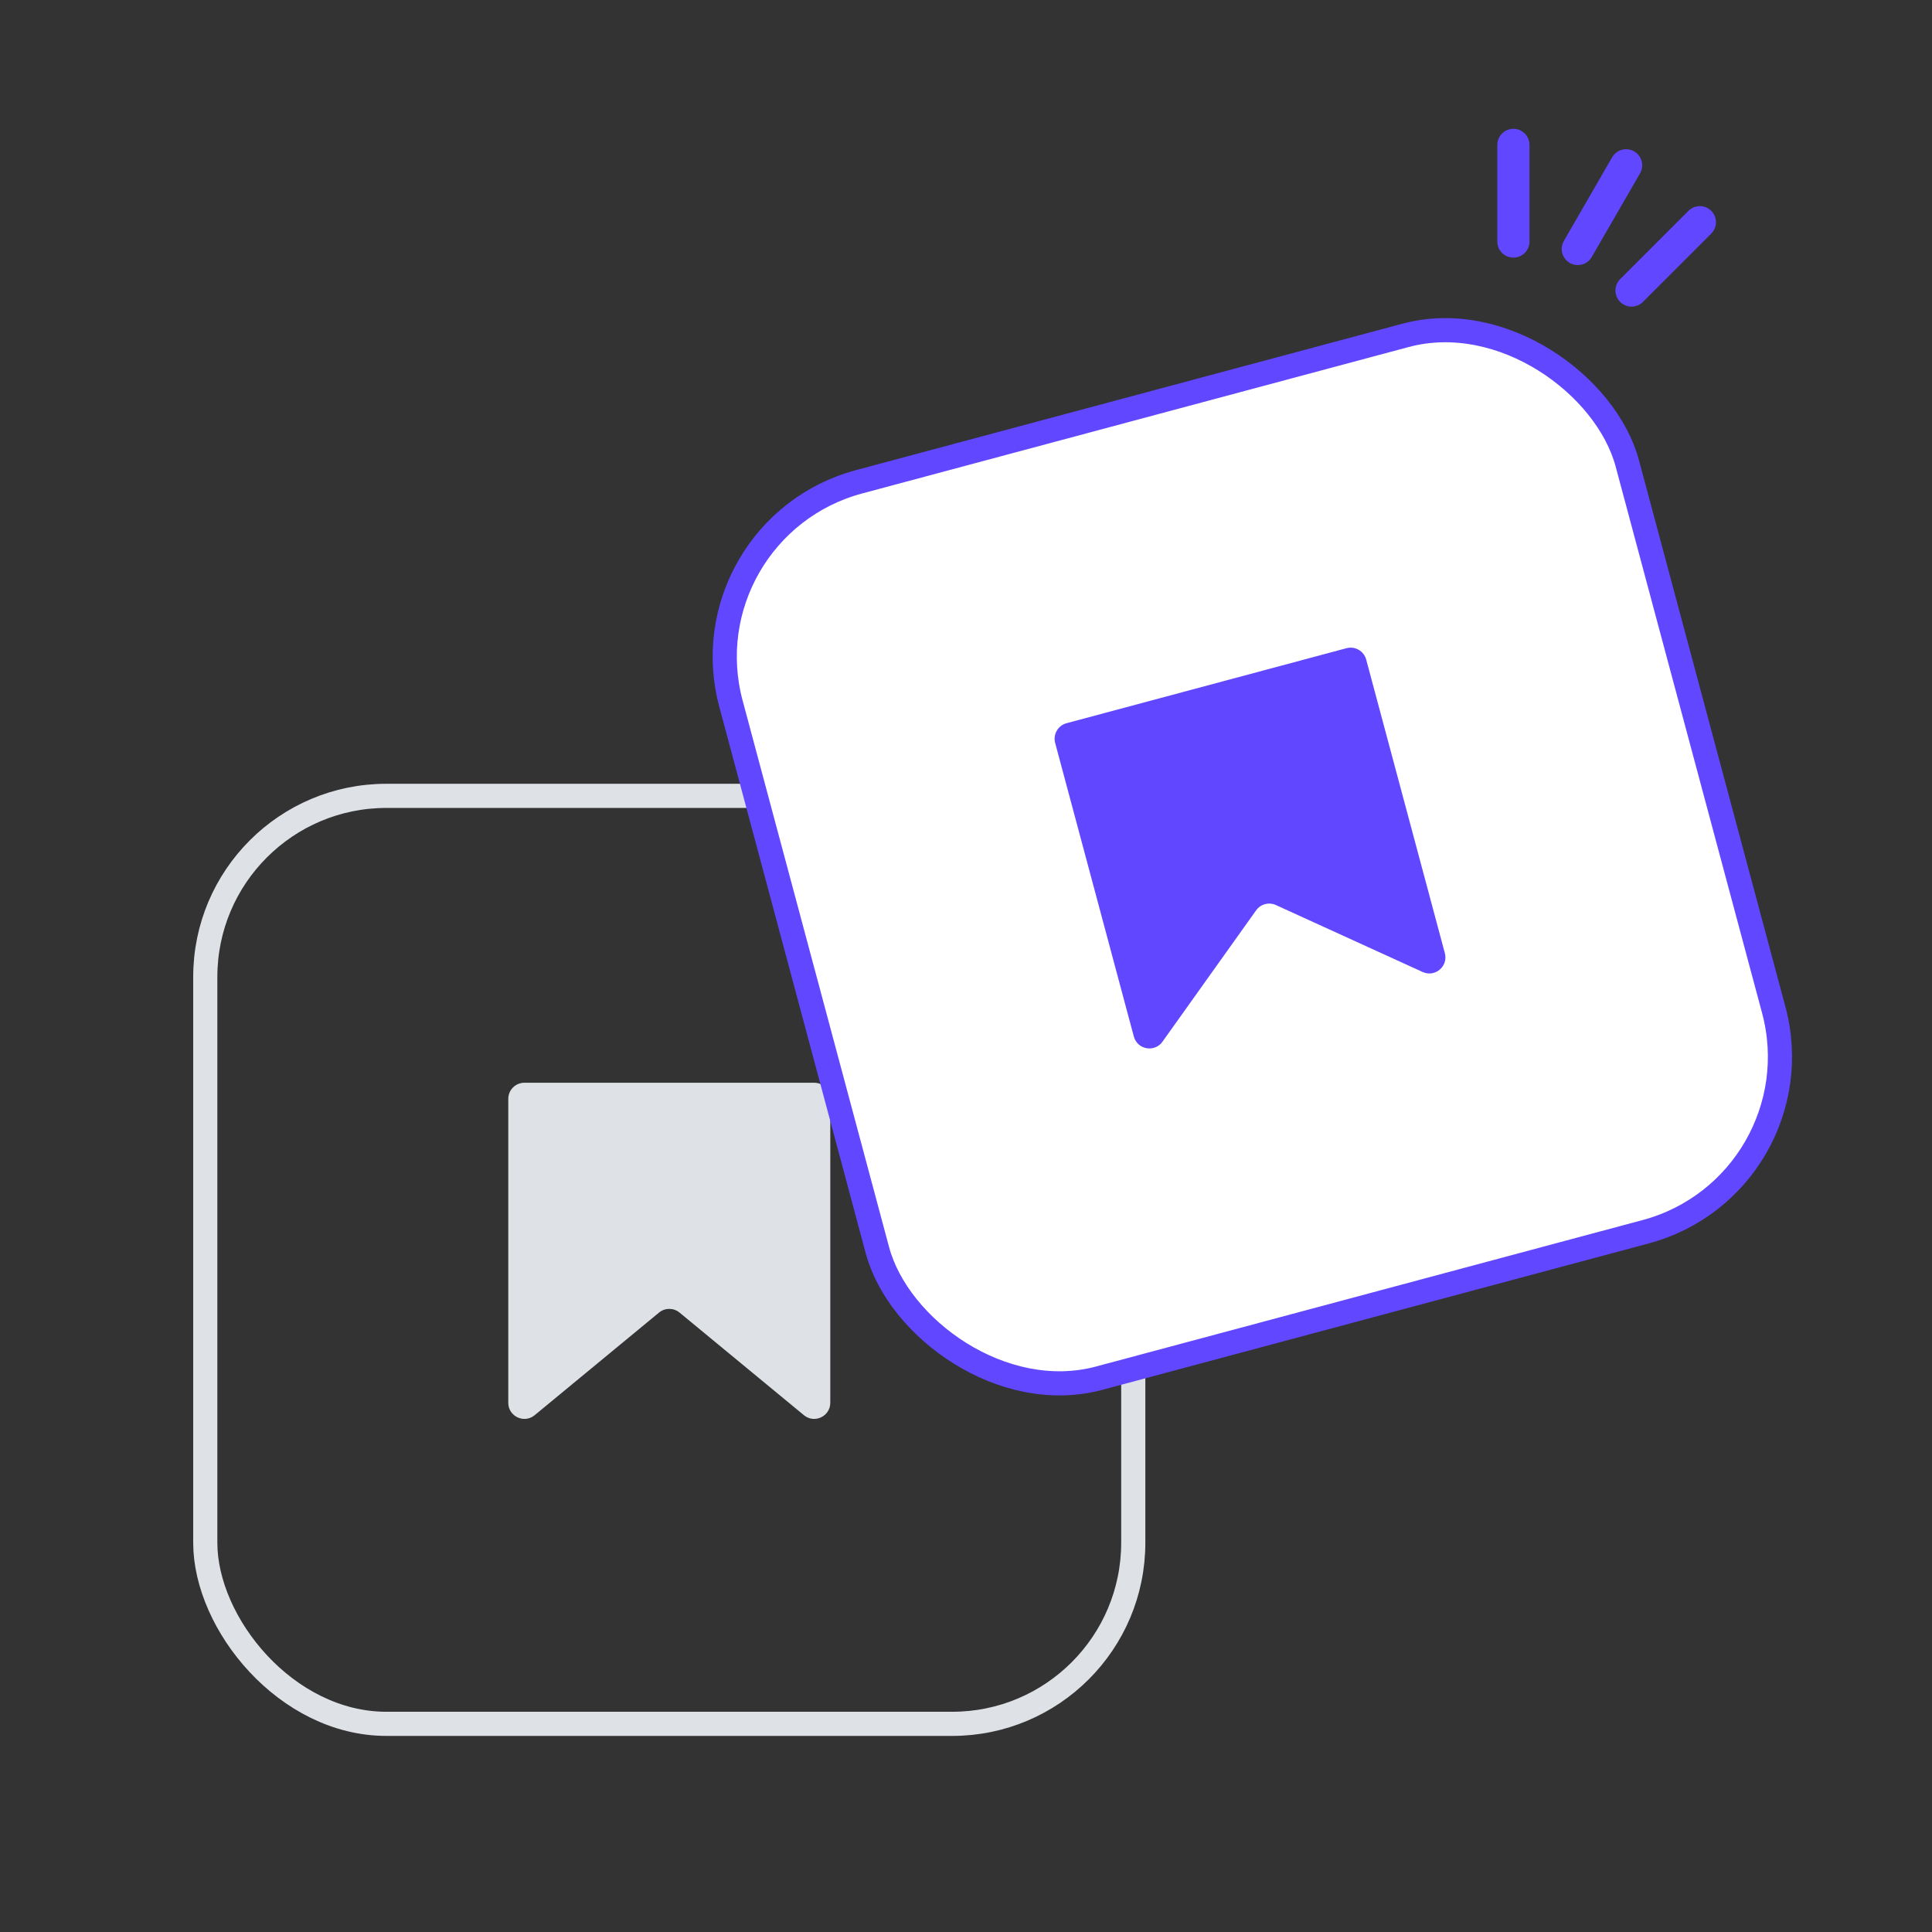 
<svg width="120" height="120" viewBox="0 0 120 120" fill="none" xmlns="http://www.w3.org/2000/svg">
<rect x="0" y="0" width="120" height="120" fill="#333333" stroke="none"/>
<path d="M31.57 68.251C31.57 67.699 32.018 67.251 32.57 67.251H50.57C51.123 67.251 51.57 67.699 51.57 68.251V87.13C51.57 87.975 50.586 88.439 49.934 87.901L42.207 81.526C41.837 81.221 41.303 81.221 40.934 81.526L33.207 87.901C32.554 88.439 31.57 87.975 31.57 87.13V68.251Z" fill="#DEE1E6"/>
<rect x="12.75" y="49.432" width="57.639" height="57.639" rx="11.25" stroke="#DEE1E6" stroke-width="1.5"/>
<rect x="42.489" y="32.837" width="57.639" height="57.639" rx="11.25" transform="rotate(-15 42.489 32.837)" fill="white"/>
<path d="M65.538 46.145C65.395 45.611 65.712 45.063 66.245 44.92L83.632 40.261C84.165 40.118 84.714 40.435 84.857 40.968L89.743 59.204C89.962 60.02 89.131 60.723 88.362 60.372L79.248 56.214C78.812 56.016 78.296 56.154 78.019 56.544L72.204 64.701C71.714 65.39 70.643 65.197 70.424 64.38L65.538 46.145Z" fill="#6147FF"/>
<rect x="42.489" y="32.837" width="57.639" height="57.639" rx="11.25" transform="rotate(-15 42.489 32.837)" stroke="#6147FF" stroke-width="1.5"/>
<path d="M101.338 18.045L105.581 13.802" stroke="#6147FF" stroke-width="2" stroke-linecap="round"/>
<path d="M98 15.464L101 10.268" stroke="#6147FF" stroke-width="2" stroke-linecap="round"/>
<path d="M94 15L94 9" stroke="#6147FF" stroke-width="2" stroke-linecap="round"/>
</svg>